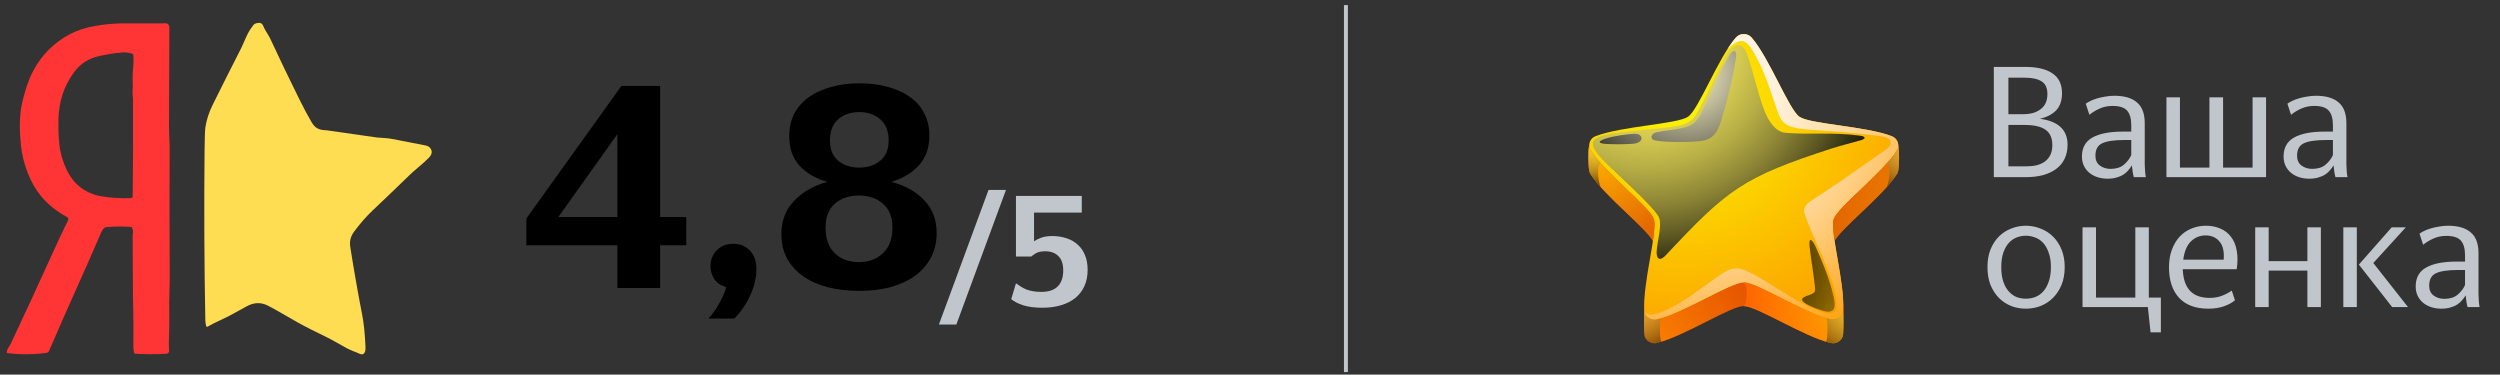 <svg width="327" height="49" viewBox="0 0 327 49" fill="none" xmlns="http://www.w3.org/2000/svg">
<rect x="0" y="0" width="327" height="49" fill="#333333" stroke="none"/>
<path d="M17.433 40.958L17.39 38.797L17.347 30.716C17.427 30.436 17.418 30.162 17.317 29.895C17.277 29.76 17.188 29.688 17.051 29.679C16.119 29.612 15.134 29.615 14.097 29.689C13.851 29.705 13.673 29.77 13.563 29.884C13.442 30.009 13.333 30.182 13.238 30.403C12.123 32.978 10.992 35.545 9.842 38.104C8.699 40.649 7.559 43.243 6.421 45.887C6.391 45.958 6.342 46.021 6.28 46.068C6.217 46.115 6.143 46.146 6.065 46.156C4.401 46.383 2.704 46.397 0.973 46.198C0.949 46.195 0.927 46.184 0.912 46.166C0.896 46.148 0.888 46.124 0.89 46.101C0.902 45.883 0.965 45.685 1.078 45.506C1.283 45.179 1.389 45.008 1.394 44.995C3.205 41.147 4.987 37.285 6.741 33.411C7.447 31.853 8.17 30.317 8.911 28.804C8.946 28.731 8.952 28.647 8.928 28.57C8.903 28.493 8.849 28.429 8.778 28.391C7.423 27.672 6.282 26.753 5.353 25.634C4.667 24.807 4.096 23.813 3.64 22.652C3.177 21.47 2.879 20.283 2.746 19.091C2.545 17.267 2.541 15.679 2.736 14.326C2.838 13.615 3.041 12.768 3.343 11.785C3.639 10.821 3.957 10.012 4.297 9.36C5.418 7.207 7.044 5.573 9.173 4.457C10.11 3.967 11.2 3.612 12.442 3.393C13.704 3.17 14.981 3.058 16.273 3.057C17.942 3.057 19.611 3.057 21.281 3.057C21.295 3.057 21.384 3.052 21.547 3.042C21.951 3.015 22.152 3.236 22.151 3.705C22.136 7.97 22.121 12.234 22.107 16.498C22.106 17.009 22.116 17.452 22.137 17.827C22.174 18.485 22.192 18.926 22.19 19.149C22.162 24.675 22.164 30.202 22.197 35.729C22.202 36.517 22.19 37.306 22.163 38.094C22.133 38.912 22.125 39.699 22.139 40.453C22.163 41.842 22.146 43.231 22.088 44.62C22.075 44.97 22.084 45.367 22.118 45.812C22.141 46.11 22.004 46.266 21.706 46.281C20.433 46.346 19.11 46.344 17.739 46.274C17.684 46.271 17.632 46.25 17.591 46.213C17.55 46.177 17.523 46.127 17.514 46.073C17.462 45.763 17.439 45.427 17.443 45.064C17.46 43.695 17.456 42.326 17.433 40.958ZM17.281 7.023C16.878 6.883 16.465 6.829 16.043 6.86C15.454 6.903 14.869 6.975 14.289 7.076C13.458 7.22 12.88 7.34 12.556 7.436C11.937 7.617 11.366 7.895 10.845 8.271C10.389 8.599 9.958 9.052 9.554 9.63C8.348 11.35 7.713 13.294 7.649 15.46C7.612 16.68 7.649 17.818 7.759 18.875C7.879 20.017 8.204 21.136 8.734 22.233C9.686 24.204 11.248 25.36 13.421 25.703C14.58 25.886 15.814 25.956 17.122 25.912C17.184 25.91 17.243 25.885 17.286 25.84C17.33 25.796 17.354 25.737 17.355 25.675C17.404 21.472 17.418 17.233 17.398 12.957C17.397 12.852 17.382 12.679 17.354 12.437C17.333 12.262 17.329 12.087 17.341 11.912C17.369 11.544 17.379 11.286 17.371 11.139C17.327 10.36 17.344 9.581 17.421 8.803C17.473 8.27 17.48 7.746 17.442 7.232C17.438 7.185 17.421 7.14 17.392 7.103C17.364 7.066 17.325 7.038 17.281 7.023Z" fill="#FE3534"/>
<path d="M28.538 42.015C28.081 42.227 27.619 42.464 27.153 42.725C27.135 42.736 27.114 42.741 27.093 42.742C27.072 42.742 27.051 42.738 27.032 42.728C27.013 42.719 26.996 42.705 26.984 42.688C26.971 42.671 26.963 42.651 26.96 42.63C26.94 42.508 26.919 42.396 26.898 42.293C26.873 42.172 26.86 42.059 26.858 41.953C26.718 34.541 26.685 27.13 26.757 19.718C26.775 18.029 26.81 17.007 26.863 16.654C27.01 15.679 27.33 14.694 27.822 13.699C29.068 11.187 30.329 8.682 31.605 6.183C31.608 6.177 31.813 5.717 32.218 4.802C32.466 4.242 32.788 3.72 33.185 3.237C33.239 3.171 33.311 3.12 33.392 3.09C33.923 2.898 34.264 2.987 34.415 3.357C34.54 3.662 34.69 3.952 34.867 4.226C35.099 4.589 35.261 4.869 35.352 5.066C36.549 7.643 37.777 10.204 39.038 12.749C39.715 14.118 40.283 15.188 40.741 15.959C40.97 16.346 41.209 16.611 41.458 16.754C41.708 16.897 41.984 16.982 42.286 17.008C42.627 17.038 42.802 17.053 42.81 17.055C44.975 17.373 47.142 17.683 49.31 17.985C49.441 18.003 49.776 18.027 50.314 18.056C50.617 18.072 50.953 18.114 51.322 18.183C52.753 18.451 54.183 18.728 55.611 19.015C55.913 19.075 56.132 19.19 56.267 19.359C56.595 19.769 56.525 20.206 56.057 20.669C55.664 21.059 55.255 21.43 54.831 21.784C54.294 22.233 53.881 22.597 53.592 22.877C51.978 24.445 50.354 26.003 48.718 27.549C47.914 28.31 47.114 29.225 46.319 30.294C45.868 30.902 45.699 31.557 45.809 32.26C46.282 35.27 46.808 38.271 47.389 41.261C47.59 42.291 47.728 43.653 47.806 45.346C47.821 45.672 47.792 45.911 47.721 46.063C47.587 46.347 47.357 46.416 47.029 46.271C46.749 46.148 46.602 46.083 46.587 46.077C46.022 45.878 45.481 45.627 44.964 45.324C43.907 44.706 42.827 44.134 41.722 43.607C40.478 43.014 39.26 42.37 38.07 41.676C36.507 40.767 35.483 40.193 34.996 39.954C34.092 39.508 33.166 39.554 32.218 40.093C31.463 40.521 30.703 40.938 29.936 41.344C29.704 41.468 29.238 41.691 28.538 42.015Z" fill="#FFDD52"/>
<path d="M80.751 17.55L73.03 28.389H80.751V17.55ZM86.341 32.078V37.668H80.751V32.078H68.847V28.579L81.283 11.237H86.341V28.389H89.764V32.078H86.341ZM92.666 41.661C93.198 41.078 93.667 40.419 94.073 39.684C94.504 38.948 94.808 38.238 94.986 37.554C94.276 37.351 93.756 36.996 93.426 36.489C93.097 35.957 92.932 35.411 92.932 34.854C92.932 34.017 93.198 33.32 93.731 32.762C94.288 32.179 95.011 31.887 95.898 31.887C96.786 31.887 97.508 32.179 98.066 32.762C98.649 33.345 98.941 34.157 98.941 35.196C98.941 35.83 98.852 36.476 98.675 37.136C98.497 37.769 98.269 38.365 97.99 38.923C97.711 39.506 97.394 40.026 97.039 40.482C96.71 40.964 96.38 41.357 96.05 41.661H92.666ZM112.397 38.048C110.876 38.048 109.482 37.883 108.214 37.554C106.972 37.224 105.907 36.743 105.02 36.109C104.132 35.475 103.435 34.702 102.928 33.789C102.446 32.851 102.205 31.799 102.205 30.632C102.205 28.883 102.75 27.438 103.841 26.297C104.931 25.131 106.389 24.294 108.214 23.787C106.693 23.356 105.476 22.646 104.563 21.657C103.676 20.668 103.232 19.388 103.232 17.816C103.232 16.726 103.448 15.75 103.879 14.888C104.335 14.026 104.969 13.303 105.78 12.72C106.591 12.137 107.555 11.693 108.67 11.389C109.786 11.059 111.028 10.894 112.397 10.894C113.741 10.894 114.971 11.046 116.086 11.351C117.227 11.655 118.203 12.099 119.015 12.682C119.826 13.24 120.447 13.95 120.878 14.812C121.335 15.674 121.563 16.65 121.563 17.74C121.563 19.312 121.107 20.605 120.194 21.619C119.306 22.608 118.102 23.33 116.581 23.787C118.406 24.268 119.851 25.08 120.916 26.221C121.981 27.336 122.514 28.769 122.514 30.518C122.514 31.71 122.26 32.775 121.753 33.713C121.271 34.626 120.587 35.411 119.699 36.071C118.812 36.705 117.747 37.199 116.505 37.554C115.262 37.883 113.893 38.048 112.397 38.048ZM112.397 21.923C113.513 21.923 114.426 21.619 115.136 21.011C115.871 20.402 116.239 19.527 116.239 18.386C116.239 17.169 115.871 16.244 115.136 15.61C114.426 14.976 113.513 14.659 112.397 14.659C111.282 14.659 110.356 14.976 109.621 15.61C108.911 16.244 108.556 17.169 108.556 18.386C108.556 19.527 108.911 20.402 109.621 21.011C110.356 21.619 111.282 21.923 112.397 21.923ZM112.359 34.283C113.627 34.283 114.667 33.903 115.478 33.142C116.315 32.356 116.733 31.228 116.733 29.758C116.733 28.389 116.315 27.349 115.478 26.639C114.667 25.929 113.627 25.574 112.359 25.574C111.066 25.574 110.014 25.929 109.203 26.639C108.392 27.349 107.986 28.389 107.986 29.758C107.986 31.228 108.392 32.356 109.203 33.142C110.014 33.903 111.066 34.283 112.359 34.283Z" fill="black"/>
<path d="M122.808 42.45L129.301 24.839H131.583L125.09 42.45H122.808ZM136.33 40.251C135.376 40.251 134.553 40.148 133.862 39.94C133.184 39.719 132.652 39.449 132.265 39.131L132.887 37.057C133.094 37.209 133.309 37.354 133.53 37.492C133.751 37.631 133.993 37.755 134.256 37.866C134.519 37.963 134.809 38.039 135.127 38.094C135.445 38.149 135.812 38.177 136.227 38.177C137.153 38.177 137.859 37.942 138.343 37.472C138.827 36.988 139.069 36.289 139.069 35.377C139.069 34.519 138.854 33.89 138.426 33.489C138.011 33.074 137.444 32.867 136.725 32.867C136.185 32.867 135.77 32.956 135.48 33.136C135.203 33.302 135.01 33.44 134.899 33.551H132.887V25.627H141.496V27.805H135.252V31.56C135.473 31.407 135.777 31.255 136.164 31.103C136.552 30.951 137.049 30.875 137.658 30.875C138.322 30.875 138.937 30.972 139.504 31.166C140.071 31.345 140.555 31.622 140.956 31.995C141.371 32.355 141.689 32.811 141.911 33.364C142.146 33.917 142.263 34.561 142.263 35.294C142.263 36.082 142.125 36.787 141.848 37.41C141.572 38.018 141.178 38.536 140.666 38.965C140.154 39.38 139.532 39.698 138.799 39.919C138.066 40.141 137.243 40.251 136.33 40.251Z" fill="#C0C6CC"/>
<line x1="176.048" y1="0.668" x2="176.048" y2="48.668" stroke="#C0C6CC" stroke-width="0.519"/>
<g clip-path="url(#clip0_46_1283)">
<path fill-rule="evenodd" clip-rule="evenodd" d="M228.081 7.549C227.67 7.549 227.32 7.71 227.049 8.015C224.715 10.715 222.511 18.223 220.806 18.367C216.767 18.722 209.938 18.917 207.857 19.027C207.734 19.679 207.726 21.541 207.874 22.345C207.9 22.506 207.97 22.658 208.067 22.81C209.999 25.798 215.779 30.183 216.312 31.757C215.866 33.916 215.149 38.292 215.062 40.086C215.062 41.263 215 42.515 215.079 43.692C215.105 44.09 215.298 44.42 215.63 44.648C215.962 44.885 216.347 44.953 216.74 44.86C220.273 44.005 226.367 40.035 228.081 40.035C229.795 40.035 235.889 44.005 239.422 44.86C239.824 44.953 240.2 44.885 240.532 44.648C240.865 44.411 241.057 44.081 241.083 43.692C241.171 42.515 241.101 41.263 241.101 40.086C241.013 38.292 240.287 33.924 239.85 31.757C240.384 30.174 246.163 25.798 248.096 22.81C248.192 22.666 248.253 22.506 248.288 22.345C248.437 21.532 248.437 19.67 248.305 19.027C246.224 18.925 239.404 18.722 235.356 18.367C233.651 18.214 231.447 10.715 229.113 8.015C228.851 7.71 228.492 7.549 228.081 7.549Z" fill="url(#paint0_radial_46_1283)"/>
<path fill-rule="evenodd" clip-rule="evenodd" d="M239.422 41.754C239.824 41.847 240.2 41.779 240.532 41.542C240.865 41.305 241.057 40.975 241.083 40.585C241.337 37.073 239.317 30.234 239.85 28.659C240.384 27.076 246.163 22.7 248.096 19.712C248.314 19.374 248.358 19.001 248.236 18.621C248.104 18.24 247.842 17.969 247.466 17.816C244.091 16.496 236.755 16.242 235.365 15.269C233.974 14.295 231.456 7.617 229.122 4.917C228.842 4.604 228.492 4.443 228.081 4.443C227.67 4.443 227.32 4.604 227.049 4.908C224.715 7.609 222.197 14.287 220.806 15.26C219.416 16.234 212.08 16.496 208.705 17.808C208.32 17.96 208.058 18.231 207.935 18.612C207.813 18.993 207.857 19.365 208.075 19.704C210.008 22.692 215.787 27.076 216.321 28.651C216.854 30.234 214.834 37.064 215.088 40.577C215.114 40.975 215.306 41.305 215.639 41.533C215.971 41.77 216.356 41.838 216.749 41.745C220.282 40.89 226.376 36.92 228.09 36.92C229.804 36.92 235.898 40.89 239.431 41.745L239.422 41.754Z" fill="url(#paint1_radial_46_1283)"/>
<path style="mix-blend-mode:multiply" fill-rule="evenodd" clip-rule="evenodd" d="M246.714 19.535C242.631 22.37 240.34 24.063 236.773 26.34C236.292 26.645 235.828 27.305 236.003 27.83C237.052 31.114 240.034 36.37 240.244 39.654C240.366 41.584 238.67 41 237.664 40.586C234.211 39.147 231.885 37.115 228.58 35.482C227.338 34.864 226.411 35.05 225.318 35.744C223.325 37.005 219.766 40.095 216.802 40.992C215.962 41.246 215.438 41.187 215.105 40.814C215.175 41.11 215.35 41.364 215.621 41.55C215.954 41.788 216.338 41.855 216.732 41.762C220.264 40.907 226.359 36.937 228.072 36.937C229.786 36.937 235.881 40.907 239.413 41.762C239.815 41.855 240.191 41.788 240.524 41.55C240.856 41.313 241.048 40.983 241.074 40.594C241.328 37.081 239.308 30.242 239.842 28.668C240.375 27.085 246.155 22.709 248.087 19.721C248.306 19.383 248.349 19.01 248.227 18.629C248.096 18.248 247.833 17.977 247.457 17.825C244.082 16.505 236.746 16.251 235.356 15.277C233.966 14.304 231.448 7.626 229.113 4.926C228.851 4.621 228.492 4.46 228.081 4.46C227.67 4.46 227.32 4.621 227.049 4.926C226.682 5.349 226.315 5.865 225.948 6.441C226.971 5.408 228.029 4.765 228.973 6.195C230.731 8.853 231.491 11.697 232.436 14.38C233.03 16.056 233.38 16.742 236.79 16.97C240.69 17.233 243.934 17.486 246.26 17.867C247.536 18.079 247.571 18.951 246.705 19.543L246.714 19.535Z" fill="url(#paint2_radial_46_1283)"/>
<path style="mix-blend-mode:screen" fill-rule="evenodd" clip-rule="evenodd" d="M225.825 7.194C224.715 9.183 223.753 11.35 222.721 13.373C221.838 15.1 221.514 16.115 219.311 16.488C216.592 16.936 213.811 17.012 211.083 17.444C208.128 17.901 207.437 18.553 209.579 20.847C210.847 22.209 216.662 27.297 217.038 28.549C217.379 29.65 216.74 31.673 216.688 32.942C216.662 33.543 216.898 34.44 217.93 33.34C225.948 24.766 227.994 23.166 239.658 19.399C240.917 18.993 242.202 18.697 243.47 18.324C243.82 18.223 244.301 17.884 243.252 17.74C239.605 17.258 236.685 17.647 233.528 17.368C232.121 17.241 231.22 15.607 230.783 14.465C229.865 12.052 229.384 9.505 228.51 7.084C227.819 5.179 226.551 5.873 225.808 7.211L225.825 7.194Z" fill="url(#paint3_radial_46_1283)"/>
<path style="mix-blend-mode:screen" fill-rule="evenodd" clip-rule="evenodd" d="M216.496 18.367C215.744 18.223 215.936 17.47 216.627 17.309C217.746 17.055 218.918 17.004 220.037 16.75C221.174 16.488 221.873 16.124 222.546 14.778C223.744 12.382 224.96 9.31 226.228 7.185C226.691 6.424 227.207 6.534 227.084 7.397C226.7 10.114 226.035 12.704 225.239 15.404C224.837 16.767 224.391 18.231 222.45 18.451C221.034 18.621 217.973 18.654 216.496 18.367ZM213.741 17.495C212.858 17.554 211.101 17.766 210.017 18.13C208.845 18.527 209.09 18.773 210.156 18.832C211.293 18.892 212.439 18.883 213.575 18.807C215.175 18.688 214.957 17.419 213.75 17.503L213.741 17.495Z" fill="url(#paint4_radial_46_1283)"/>
<path style="mix-blend-mode:screen" fill-rule="evenodd" clip-rule="evenodd" d="M236.711 38.563C236.187 38.774 234.91 39.045 236.458 39.866C237.114 40.213 237.822 40.476 238.539 40.679C240.086 41.102 240.104 40.027 239.868 38.935C239.422 36.819 238.416 34.331 237.489 32.274C237.061 31.334 236.536 30.843 236.703 32.342C236.895 34.034 237.201 35.71 237.385 37.403C237.463 38.173 237.437 38.283 236.72 38.563H236.711Z" fill="url(#paint5_radial_46_1283)"/>
<path fill-rule="evenodd" clip-rule="evenodd" d="M216.198 31.503C216.391 30.2 216.487 29.159 216.312 28.651C215.779 27.068 209.999 22.692 208.067 19.704C207.927 19.492 207.857 19.255 207.857 19.027C207.734 19.679 207.726 21.541 207.874 22.345C207.9 22.506 207.97 22.658 208.067 22.81C209.903 25.646 215.219 29.751 216.198 31.503Z" fill="url(#paint6_radial_46_1283)"/>
<path fill-rule="evenodd" clip-rule="evenodd" d="M248.087 19.704C246.155 22.692 240.375 27.076 239.842 28.651C239.675 29.159 239.763 30.2 239.955 31.503C240.926 29.751 246.251 25.646 248.087 22.81C248.183 22.666 248.244 22.506 248.279 22.345C248.428 21.532 248.428 19.67 248.297 19.027C248.297 19.264 248.227 19.492 248.087 19.704Z" fill="url(#paint7_radial_46_1283)"/>
<path fill-rule="evenodd" clip-rule="evenodd" d="M239.422 41.754C235.889 40.899 229.795 36.929 228.081 36.929C228.623 37.242 228.614 39.629 228.081 40.036C229.795 40.036 235.889 44.005 239.422 44.86C239.824 44.953 240.2 44.886 240.532 44.649C240.864 44.412 241.057 44.081 241.083 43.692C241.162 42.55 241.101 41.331 241.101 40.179C241.101 40.323 241.092 40.459 241.083 40.586C241.057 40.984 240.864 41.314 240.532 41.542C240.2 41.779 239.815 41.847 239.422 41.754Z" fill="url(#paint8_radial_46_1283)"/>
<path style="mix-blend-mode:screen" opacity="0.5" fill-rule="evenodd" clip-rule="evenodd" d="M217.291 44.699C217.073 44.225 217.047 41.974 217.256 41.61C217.081 41.66 216.907 41.711 216.74 41.754C216.338 41.847 215.962 41.779 215.63 41.542C215.359 41.356 215.184 41.102 215.114 40.806C215.097 40.738 215.088 40.662 215.079 40.586C215.07 40.459 215.062 40.315 215.062 40.179C215.062 41.33 215 42.549 215.079 43.692C215.105 44.09 215.298 44.42 215.63 44.648C215.962 44.885 216.347 44.953 216.74 44.86C216.915 44.818 217.099 44.767 217.291 44.708V44.699Z" fill="url(#paint9_radial_46_1283)"/>
<path style="mix-blend-mode:screen" opacity="0.5" fill-rule="evenodd" clip-rule="evenodd" d="M238.862 44.699C239.081 44.225 239.107 41.974 238.897 41.61C239.072 41.66 239.247 41.711 239.413 41.754C239.815 41.847 240.191 41.779 240.524 41.542C240.795 41.356 240.969 41.102 241.039 40.806C241.057 40.738 241.066 40.662 241.074 40.586C241.083 40.459 241.092 40.315 241.092 40.179C241.092 41.33 241.153 42.549 241.074 43.692C241.048 44.09 240.856 44.42 240.524 44.648C240.191 44.885 239.807 44.953 239.413 44.86C239.238 44.818 239.055 44.767 238.862 44.708V44.699Z" fill="url(#paint10_radial_46_1283)"/>
<path style="mix-blend-mode:screen" opacity="0.5" fill-rule="evenodd" clip-rule="evenodd" d="M209.352 24.436C208.923 23.428 208.888 21.338 209.378 21.363C208.853 20.779 208.408 20.221 208.067 19.696C207.927 19.484 207.857 19.247 207.857 19.019C207.734 19.67 207.726 21.532 207.874 22.337C207.9 22.497 207.97 22.65 208.067 22.802C208.399 23.31 208.836 23.86 209.352 24.436Z" fill="url(#paint11_radial_46_1283)"/>
<path style="mix-blend-mode:screen" opacity="0.5" fill-rule="evenodd" clip-rule="evenodd" d="M246.81 24.436C247.239 23.428 247.274 21.338 246.784 21.363C247.309 20.779 247.755 20.221 248.096 19.696C248.236 19.484 248.306 19.247 248.306 19.019C248.428 19.67 248.437 21.532 248.288 22.337C248.262 22.497 248.192 22.65 248.096 22.802C247.763 23.31 247.326 23.86 246.81 24.436Z" fill="url(#paint12_radial_46_1283)"/>
</g>
<path d="M262.699 10.162V14.933H264.711C265.624 14.933 266.364 14.711 266.931 14.269C267.512 13.826 267.802 13.169 267.802 12.298C267.802 11.51 267.546 10.957 267.035 10.639C266.523 10.32 265.797 10.162 264.857 10.162H262.699ZM262.699 16.343V21.757H265.022C265.534 21.757 265.997 21.709 266.412 21.612C266.827 21.502 267.187 21.336 267.491 21.114C267.795 20.879 268.03 20.589 268.196 20.243C268.362 19.897 268.445 19.476 268.445 18.978C268.445 18.065 268.155 17.401 267.574 16.986C266.993 16.558 266.073 16.343 264.815 16.343H262.699ZM260.791 8.751H264.857C266.447 8.751 267.65 9.034 268.466 9.601C269.296 10.155 269.711 11.019 269.711 12.194C269.711 13.162 269.448 13.916 268.922 14.456C268.397 14.981 267.692 15.341 266.806 15.534C269.227 15.852 270.437 16.986 270.437 18.936C270.437 19.655 270.298 20.285 270.022 20.824C269.759 21.349 269.386 21.785 268.902 22.131C268.418 22.477 267.844 22.739 267.18 22.919C266.516 23.085 265.797 23.168 265.022 23.168H260.791V8.751ZM276.052 22.089C276.785 22.089 277.365 21.91 277.794 21.55C278.237 21.177 278.562 20.755 278.769 20.285V18.314H277.856C276.515 18.314 275.547 18.459 274.952 18.75C274.371 19.026 274.081 19.565 274.081 20.367C274.081 20.934 274.275 21.363 274.662 21.654C275.063 21.944 275.526 22.089 276.052 22.089ZM279.101 23.168C279.046 22.974 278.997 22.746 278.956 22.483C278.914 22.221 278.88 21.937 278.852 21.633C278.728 21.84 278.575 22.048 278.396 22.255C278.23 22.463 278.022 22.649 277.773 22.815C277.524 22.981 277.227 23.113 276.881 23.209C276.536 23.32 276.135 23.375 275.678 23.375C275.222 23.375 274.793 23.313 274.392 23.189C273.991 23.064 273.631 22.878 273.313 22.629C273.009 22.38 272.767 22.076 272.587 21.716C272.408 21.356 272.318 20.941 272.318 20.471C272.318 19.337 272.767 18.514 273.666 18.003C274.579 17.477 275.92 17.214 277.69 17.214H278.769V16.364C278.769 15.52 278.589 14.891 278.23 14.476C277.87 14.061 277.234 13.854 276.321 13.854C275.699 13.854 275.132 13.972 274.62 14.207C274.122 14.428 273.68 14.697 273.293 15.016L272.816 13.563C272.982 13.439 273.196 13.315 273.459 13.19C273.721 13.066 274.019 12.955 274.351 12.858C274.683 12.761 275.035 12.685 275.409 12.63C275.782 12.561 276.162 12.526 276.549 12.526C277.863 12.526 278.852 12.817 279.516 13.398C280.194 13.964 280.532 14.87 280.532 16.115V21.488C280.532 21.723 280.546 22.02 280.574 22.38C280.601 22.725 280.636 22.988 280.678 23.168H279.101ZM283.373 12.734H285.137V21.923H288.995V12.734H290.779V21.923H294.637V12.734H296.401V23.168H283.373V12.734ZM302.427 22.089C303.16 22.089 303.741 21.91 304.17 21.55C304.612 21.177 304.937 20.755 305.145 20.285V18.314H304.232C302.891 18.314 301.923 18.459 301.328 18.75C300.747 19.026 300.457 19.565 300.457 20.367C300.457 20.934 300.65 21.363 301.037 21.654C301.439 21.944 301.902 22.089 302.427 22.089ZM305.477 23.168C305.421 22.974 305.373 22.746 305.331 22.483C305.29 22.221 305.255 21.937 305.228 21.633C305.103 21.84 304.951 22.048 304.771 22.255C304.605 22.463 304.398 22.649 304.149 22.815C303.9 22.981 303.603 23.113 303.257 23.209C302.911 23.32 302.51 23.375 302.054 23.375C301.598 23.375 301.169 23.313 300.768 23.189C300.367 23.064 300.007 22.878 299.689 22.629C299.385 22.38 299.143 22.076 298.963 21.716C298.783 21.356 298.693 20.941 298.693 20.471C298.693 19.337 299.143 18.514 300.042 18.003C300.954 17.477 302.296 17.214 304.066 17.214H305.145V16.364C305.145 15.52 304.965 14.891 304.605 14.476C304.246 14.061 303.61 13.854 302.697 13.854C302.075 13.854 301.508 13.972 300.996 14.207C300.498 14.428 300.056 14.697 299.668 15.016L299.191 13.563C299.357 13.439 299.572 13.315 299.834 13.19C300.097 13.066 300.394 12.955 300.726 12.858C301.058 12.761 301.411 12.685 301.784 12.63C302.158 12.561 302.538 12.526 302.925 12.526C304.239 12.526 305.228 12.817 305.892 13.398C306.569 13.964 306.908 14.87 306.908 16.115V21.488C306.908 21.723 306.922 22.02 306.95 22.38C306.977 22.725 307.012 22.988 307.053 23.168H305.477ZM264.981 40.375C264.303 40.375 263.66 40.258 263.052 40.023C262.443 39.774 261.911 39.421 261.454 38.965C260.998 38.495 260.632 37.928 260.355 37.264C260.092 36.586 259.961 35.812 259.961 34.941C259.961 34.069 260.092 33.302 260.355 32.638C260.632 31.96 260.998 31.393 261.454 30.937C261.911 30.48 262.443 30.135 263.052 29.9C263.66 29.651 264.303 29.526 264.981 29.526C265.659 29.526 266.302 29.651 266.91 29.9C267.532 30.135 268.072 30.48 268.528 30.937C268.998 31.393 269.372 31.96 269.648 32.638C269.925 33.302 270.063 34.069 270.063 34.941C270.063 35.812 269.925 36.586 269.648 37.264C269.372 37.928 268.998 38.495 268.528 38.965C268.072 39.421 267.532 39.774 266.91 40.023C266.302 40.258 265.659 40.375 264.981 40.375ZM264.981 39.069C265.396 39.069 265.797 38.999 266.184 38.861C266.585 38.709 266.938 38.467 267.242 38.135C267.546 37.803 267.788 37.374 267.968 36.849C268.162 36.323 268.259 35.687 268.259 34.941C268.259 34.194 268.162 33.565 267.968 33.053C267.788 32.527 267.546 32.099 267.242 31.767C266.938 31.435 266.585 31.2 266.184 31.061C265.797 30.909 265.396 30.833 264.981 30.833C264.566 30.833 264.165 30.909 263.778 31.061C263.404 31.2 263.066 31.435 262.761 31.767C262.457 32.099 262.215 32.527 262.035 33.053C261.856 33.565 261.766 34.194 261.766 34.941C261.766 35.687 261.856 36.323 262.035 36.849C262.215 37.374 262.457 37.803 262.761 38.135C263.066 38.467 263.404 38.709 263.778 38.861C264.165 38.999 264.566 39.069 264.981 39.069ZM281.293 43.466L280.94 40.168H272.394V29.734H274.157V38.923H279.301V29.734H281.065V38.923H282.641V43.466H281.293ZM288.495 30.792C287.748 30.792 287.105 31.054 286.566 31.58C286.04 32.105 285.708 32.901 285.57 33.965H290.86C290.943 32.887 290.756 32.092 290.3 31.58C289.857 31.054 289.256 30.792 288.495 30.792ZM292.333 39.276C291.959 39.594 291.475 39.857 290.881 40.064C290.286 40.272 289.608 40.375 288.848 40.375C287.188 40.375 285.916 39.905 285.031 38.965C284.146 38.011 283.703 36.669 283.703 34.941C283.703 34.097 283.828 33.343 284.076 32.679C284.325 32.002 284.664 31.428 285.093 30.958C285.535 30.487 286.047 30.135 286.628 29.9C287.223 29.651 287.859 29.526 288.536 29.526C289.242 29.526 289.871 29.651 290.424 29.9C290.991 30.135 291.454 30.494 291.814 30.978C292.187 31.449 292.436 32.043 292.561 32.762C292.699 33.468 292.699 34.284 292.561 35.21H285.508C285.591 37.713 286.759 38.965 289.014 38.965C289.608 38.965 290.141 38.875 290.611 38.695C291.081 38.515 291.517 38.287 291.918 38.011L292.333 39.276ZM301.806 35.397H296.744V40.168H294.981V29.734H296.744V34.152H301.806V29.734H303.569V40.168H301.806V35.397ZM312.897 40.168L308.541 34.609L312.835 29.734H314.681L310.428 34.401L314.971 40.168H312.897ZM308.271 29.734V40.168H306.508V29.734H308.271ZM319.707 39.089C320.44 39.089 321.021 38.91 321.45 38.55C321.892 38.176 322.217 37.755 322.425 37.285V35.314H321.512C320.171 35.314 319.202 35.459 318.608 35.749C318.027 36.026 317.737 36.565 317.737 37.367C317.737 37.934 317.93 38.363 318.317 38.654C318.718 38.944 319.182 39.089 319.707 39.089ZM322.757 40.168C322.701 39.974 322.653 39.746 322.611 39.483C322.57 39.221 322.535 38.937 322.508 38.633C322.383 38.84 322.231 39.048 322.051 39.255C321.885 39.463 321.678 39.649 321.429 39.815C321.18 39.981 320.883 40.113 320.537 40.209C320.191 40.32 319.79 40.375 319.334 40.375C318.877 40.375 318.449 40.313 318.048 40.189C317.647 40.064 317.287 39.878 316.969 39.629C316.665 39.38 316.423 39.075 316.243 38.716C316.063 38.356 315.973 37.941 315.973 37.471C315.973 36.337 316.423 35.514 317.322 35.003C318.234 34.477 319.576 34.214 321.346 34.214H322.425V33.364C322.425 32.52 322.245 31.891 321.885 31.476C321.526 31.061 320.89 30.854 319.977 30.854C319.355 30.854 318.788 30.971 318.276 31.207C317.778 31.428 317.336 31.698 316.948 32.016L316.471 30.564C316.637 30.439 316.851 30.315 317.114 30.19C317.377 30.066 317.674 29.955 318.006 29.858C318.338 29.761 318.691 29.685 319.064 29.63C319.438 29.561 319.818 29.526 320.205 29.526C321.519 29.526 322.508 29.817 323.172 30.398C323.849 30.965 324.188 31.87 324.188 33.115V38.488C324.188 38.723 324.202 39.02 324.229 39.38C324.257 39.725 324.292 39.988 324.333 40.168H322.757Z" fill="#C0C6CC"/>
<defs>
<radialGradient id="paint0_radial_46_1283" cx="0" cy="0" r="1" gradientUnits="userSpaceOnUse" gradientTransform="translate(215.42 45.232) scale(17.024 16.48)">
<stop stop-color="#FC8200"/>
<stop offset="1" stop-color="#E34F00"/>
</radialGradient>
<radialGradient id="paint1_radial_46_1283" cx="0" cy="0" r="1" gradientUnits="userSpaceOnUse" gradientTransform="translate(219.74 12.822) scale(37.633 36.43)">
<stop stop-color="#FCF800"/>
<stop offset="1" stop-color="#FC9700"/>
</radialGradient>
<radialGradient id="paint2_radial_46_1283" cx="0" cy="0" r="1" gradientUnits="userSpaceOnUse" gradientTransform="translate(220.658 11.206) scale(39.181 37.928)">
<stop stop-color="white"/>
<stop offset="0.1" stop-color="#FFFCF9"/>
<stop offset="0.22" stop-color="#FFF6E9"/>
<stop offset="0.36" stop-color="#FFECCE"/>
<stop offset="0.51" stop-color="#FFDEA9"/>
<stop offset="0.67" stop-color="#FFCB7A"/>
<stop offset="0.84" stop-color="#FFB540"/>
<stop offset="1" stop-color="#FF9D00"/>
</radialGradient>
<radialGradient id="paint3_radial_46_1283" cx="0" cy="0" r="1" gradientUnits="userSpaceOnUse" gradientTransform="translate(215.28 5.95) scale(33.323 32.257)">
<stop stop-color="#FFF261"/>
<stop offset="0.11" stop-color="#FAED5F"/>
<stop offset="0.23" stop-color="#ECE05A"/>
<stop offset="0.36" stop-color="#D6CB51"/>
<stop offset="0.5" stop-color="#B6AD45"/>
<stop offset="0.64" stop-color="#8E8636"/>
<stop offset="0.78" stop-color="#5C5723"/>
<stop offset="0.92" stop-color="#22210D"/>
<stop offset="1"/>
</radialGradient>
<radialGradient id="paint4_radial_46_1283" cx="0" cy="0" r="1" gradientUnits="userSpaceOnUse" gradientTransform="translate(220.675 9.742) scale(19.787 19.155)">
<stop stop-color="#FFFACF"/>
<stop offset="1"/>
</radialGradient>
<radialGradient id="paint5_radial_46_1283" cx="0" cy="0" r="1" gradientUnits="userSpaceOnUse" gradientTransform="translate(227.207 34.669) scale(23.696 22.938)">
<stop/>
<stop offset="0.17" stop-color="#251B00"/>
<stop offset="0.54" stop-color="#846100"/>
<stop offset="1" stop-color="#FFBB00"/>
</radialGradient>
<radialGradient id="paint6_radial_46_1283" cx="0" cy="0" r="1" gradientUnits="userSpaceOnUse" gradientTransform="translate(209.404 20.83) scale(11.752 11.376)">
<stop stop-color="#FCAC00"/>
<stop offset="1" stop-color="#E36600"/>
</radialGradient>
<radialGradient id="paint7_radial_46_1283" cx="0" cy="0" r="1" gradientUnits="userSpaceOnUse" gradientTransform="translate(267.586 31.215) scale(28.155 27.255)">
<stop stop-color="#FCAC00"/>
<stop offset="1" stop-color="#E36600"/>
</radialGradient>
<radialGradient id="paint8_radial_46_1283" cx="0" cy="0" r="1" gradientUnits="userSpaceOnUse" gradientTransform="translate(243.243 40.222) scale(14.969 14.491)">
<stop stop-color="#FCAC00"/>
<stop offset="1" stop-color="#FF6600"/>
</radialGradient>
<radialGradient id="paint9_radial_46_1283" cx="0" cy="0" r="1" gradientUnits="userSpaceOnUse" gradientTransform="translate(213.444 38.292) scale(8.385 8.117)">
<stop stop-color="#FFF261"/>
<stop offset="0.11" stop-color="#FAED5F"/>
<stop offset="0.23" stop-color="#ECE05A"/>
<stop offset="0.36" stop-color="#D6CB51"/>
<stop offset="0.5" stop-color="#B6AD45"/>
<stop offset="0.64" stop-color="#8E8636"/>
<stop offset="0.78" stop-color="#5C5723"/>
<stop offset="0.92" stop-color="#22210D"/>
<stop offset="1"/>
</radialGradient>
<radialGradient id="paint10_radial_46_1283" cx="0" cy="0" r="1" gradientUnits="userSpaceOnUse" gradientTransform="translate(243.785 38.867) scale(8.744 8.464)">
<stop stop-color="#FFF261"/>
<stop offset="0.11" stop-color="#FAED5F"/>
<stop offset="0.23" stop-color="#ECE05A"/>
<stop offset="0.36" stop-color="#D6CB51"/>
<stop offset="0.5" stop-color="#B6AD45"/>
<stop offset="0.64" stop-color="#8E8636"/>
<stop offset="0.78" stop-color="#5C5723"/>
<stop offset="0.92" stop-color="#22210D"/>
<stop offset="1"/>
</radialGradient>
<radialGradient id="paint11_radial_46_1283" cx="0" cy="0" r="1" gradientUnits="userSpaceOnUse" gradientTransform="translate(208.04 18.511) scale(5.885 5.696)">
<stop stop-color="#FFF261"/>
<stop offset="0.11" stop-color="#FAED5F"/>
<stop offset="0.23" stop-color="#ECE05A"/>
<stop offset="0.36" stop-color="#D6CB51"/>
<stop offset="0.5" stop-color="#B6AD45"/>
<stop offset="0.64" stop-color="#8E8636"/>
<stop offset="0.78" stop-color="#5C5723"/>
<stop offset="0.92" stop-color="#22210D"/>
<stop offset="1"/>
</radialGradient>
<radialGradient id="paint12_radial_46_1283" cx="0" cy="0" r="1" gradientUnits="userSpaceOnUse" gradientTransform="translate(250.133 18.223) scale(7.721 7.474)">
<stop stop-color="#FFF261"/>
<stop offset="0.11" stop-color="#FAED5F"/>
<stop offset="0.23" stop-color="#ECE05A"/>
<stop offset="0.36" stop-color="#D6CB51"/>
<stop offset="0.5" stop-color="#B6AD45"/>
<stop offset="0.64" stop-color="#8E8636"/>
<stop offset="0.78" stop-color="#5C5723"/>
<stop offset="0.92" stop-color="#22210D"/>
<stop offset="1"/>
</radialGradient>
<clipPath id="clip0_46_1283">
<rect width="40.624" height="40.451" fill="white" transform="translate(207.769 4.442)"/>
</clipPath>
</defs>
</svg>
